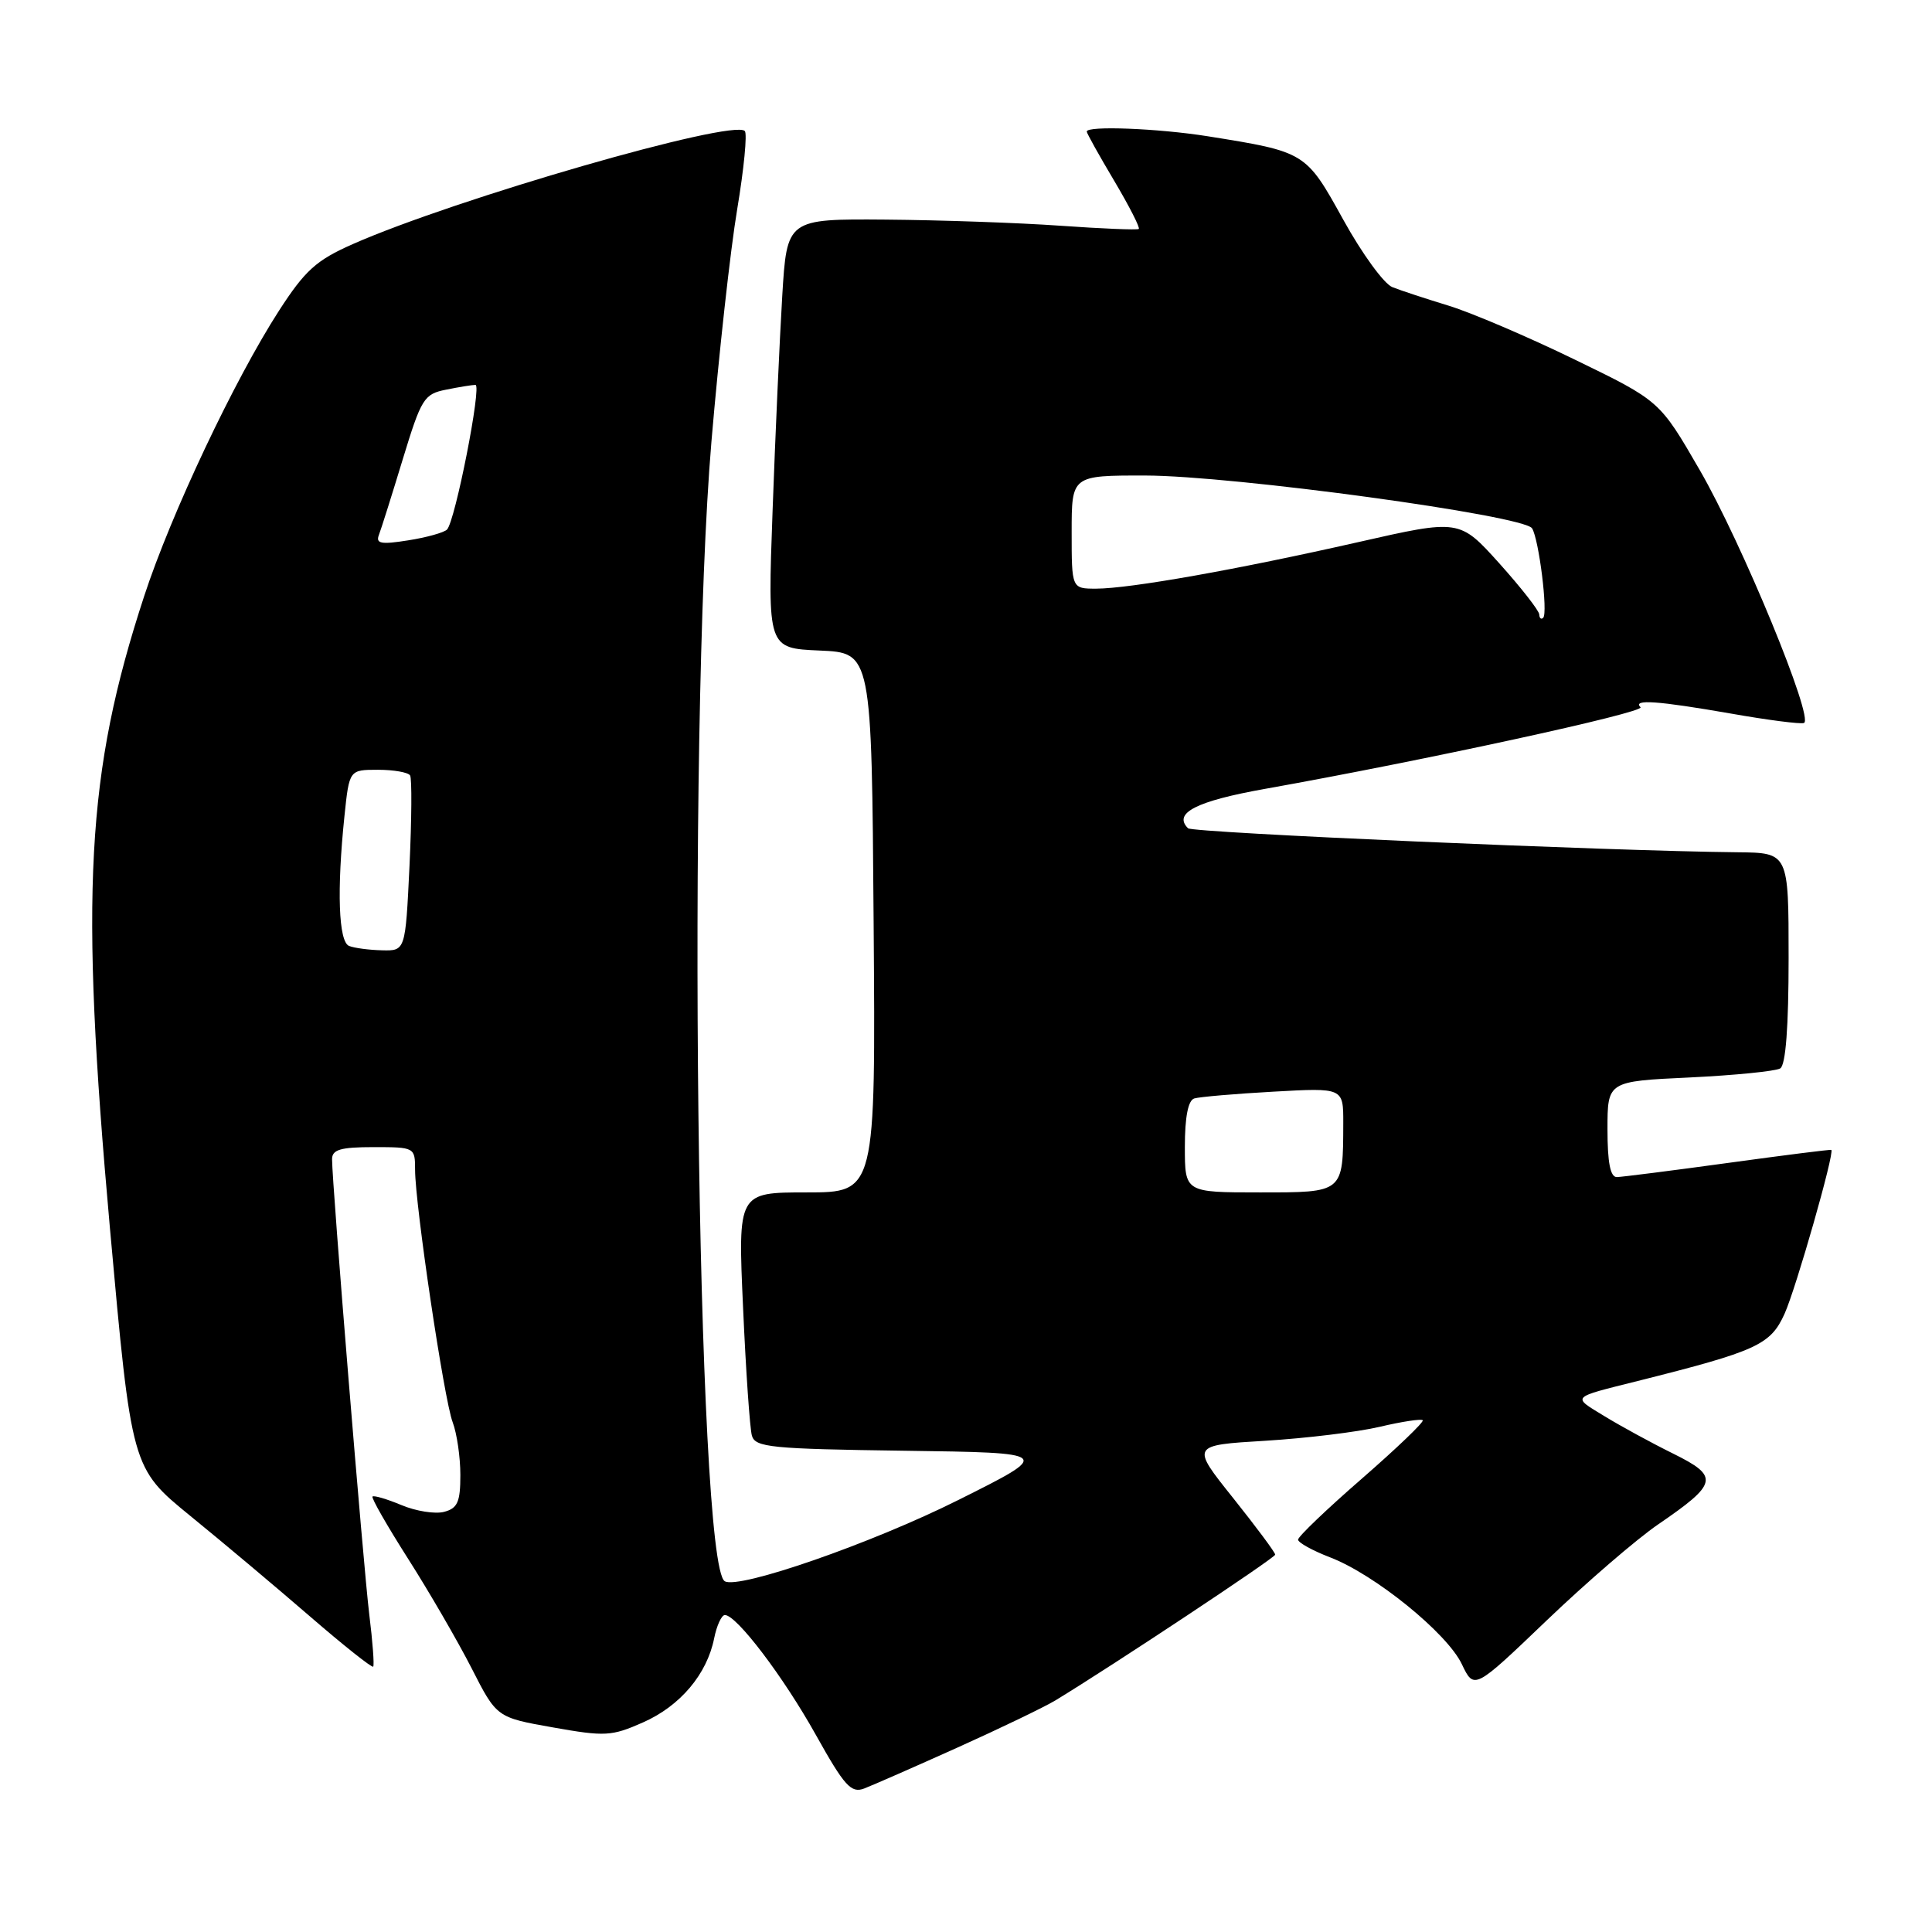 <?xml version="1.0" encoding="UTF-8" standalone="no"?>
<!DOCTYPE svg PUBLIC "-//W3C//DTD SVG 1.1//EN" "http://www.w3.org/Graphics/SVG/1.1/DTD/svg11.dtd" >
<svg xmlns="http://www.w3.org/2000/svg" xmlns:xlink="http://www.w3.org/1999/xlink" version="1.1" viewBox="0 0 256 256">
 <g >
 <path fill="currentColor"
d=" M 126.85 231.57 C 132.54 229.01 138.39 226.19 139.85 225.31 C 147.48 220.67 168.96 206.43 168.97 206.00 C 168.98 205.72 166.47 202.35 163.40 198.50 C 157.80 191.50 157.80 191.50 167.65 190.91 C 173.07 190.58 179.89 189.75 182.82 189.06 C 185.74 188.37 188.31 187.98 188.52 188.19 C 188.73 188.40 185.10 191.88 180.45 195.93 C 175.80 199.97 172.00 203.61 172.00 204.01 C 172.00 204.40 173.91 205.46 176.25 206.36 C 182.15 208.62 191.75 216.40 193.70 220.51 C 195.33 223.92 195.33 223.92 204.95 214.71 C 210.24 209.65 216.88 203.93 219.70 202.00 C 227.65 196.56 227.85 195.65 221.70 192.61 C 218.84 191.20 214.74 188.96 212.58 187.64 C 208.27 185.01 208.05 185.23 217.00 182.99 C 232.81 179.02 234.60 178.20 236.46 174.09 C 237.98 170.72 243.11 152.75 242.66 152.37 C 242.57 152.29 236.43 153.07 229.00 154.09 C 221.57 155.11 214.94 155.95 214.25 155.97 C 213.38 155.99 213.00 154.08 213.00 149.64 C 213.00 143.28 213.00 143.28 223.89 142.77 C 229.88 142.48 235.28 141.94 235.89 141.57 C 236.62 141.12 237.00 136.06 237.00 126.94 C 237.00 113.00 237.00 113.00 230.25 112.93 C 213.33 112.77 158.02 110.35 157.42 109.75 C 155.40 107.74 158.51 106.15 167.67 104.52 C 188.60 100.79 218.06 94.39 217.38 93.71 C 216.29 92.62 219.65 92.86 229.35 94.55 C 234.21 95.41 238.57 95.97 239.03 95.80 C 240.43 95.29 230.81 71.93 225.21 62.26 C 219.92 53.11 219.92 53.11 208.67 47.65 C 202.49 44.64 194.97 41.43 191.97 40.51 C 188.96 39.59 185.60 38.49 184.50 38.05 C 183.39 37.62 180.47 33.60 178.00 29.13 C 173.03 20.14 173.02 20.13 160.00 18.05 C 153.44 17.01 144.00 16.64 144.00 17.43 C 144.00 17.66 145.64 20.60 147.64 23.96 C 149.63 27.32 151.10 30.19 150.89 30.34 C 150.67 30.49 146.00 30.30 140.50 29.91 C 135.00 29.52 124.60 29.16 117.39 29.10 C 104.27 29.00 104.27 29.00 103.65 39.25 C 103.31 44.89 102.73 57.69 102.37 67.70 C 101.71 85.90 101.71 85.90 108.61 86.20 C 115.50 86.50 115.50 86.50 115.76 122.25 C 116.03 158.00 116.03 158.00 106.90 158.00 C 97.77 158.00 97.77 158.00 98.46 173.25 C 98.83 181.64 99.36 189.28 99.63 190.23 C 100.07 191.78 102.14 191.99 119.81 192.23 C 139.50 192.50 139.50 192.50 127.00 198.75 C 115.50 204.51 97.85 210.64 96.03 209.52 C 92.32 207.23 91.03 96.86 94.27 58.50 C 95.25 46.95 96.78 33.11 97.68 27.74 C 98.58 22.37 99.03 17.70 98.69 17.36 C 97.07 15.74 60.28 26.36 46.71 32.36 C 41.90 34.49 40.42 35.83 36.98 41.15 C 31.08 50.29 22.67 68.08 19.10 79.00 C 11.42 102.45 10.57 118.23 14.56 162.67 C 17.43 194.51 17.43 194.51 25.21 200.86 C 29.49 204.34 36.63 210.34 41.08 214.19 C 45.52 218.03 49.29 221.02 49.45 220.84 C 49.61 220.65 49.38 217.54 48.93 213.92 C 48.15 207.57 44.00 156.86 44.00 153.60 C 44.00 152.33 45.12 152.00 49.50 152.00 C 54.94 152.00 55.00 152.03 55.00 154.99 C 55.00 159.64 58.84 185.46 59.98 188.45 C 60.54 189.93 61.00 193.07 61.00 195.45 C 61.00 199.03 60.63 199.86 58.84 200.33 C 57.66 200.64 55.11 200.24 53.19 199.43 C 51.27 198.63 49.54 198.12 49.36 198.30 C 49.18 198.49 51.31 202.20 54.09 206.57 C 56.87 210.93 60.64 217.44 62.48 221.03 C 65.81 227.57 65.81 227.57 73.26 228.89 C 80.18 230.12 81.04 230.07 85.20 228.23 C 90.12 226.06 93.68 221.85 94.63 217.08 C 94.97 215.39 95.61 214.00 96.05 214.00 C 97.60 214.00 103.79 222.15 108.11 229.89 C 111.89 236.66 112.78 237.64 114.50 236.99 C 115.60 236.57 121.16 234.13 126.85 231.57 Z  M 157.00 151.97 C 157.00 148.02 157.43 145.80 158.25 145.55 C 158.94 145.34 163.66 144.93 168.75 144.65 C 178.00 144.13 178.00 144.13 177.99 148.81 C 177.96 158.11 178.09 158.00 166.88 158.00 C 157.00 158.00 157.00 158.00 157.00 151.97 Z  M 46.25 125.34 C 44.86 124.78 44.62 117.97 45.64 108.15 C 46.28 102.00 46.28 102.00 50.08 102.00 C 52.17 102.00 54.09 102.34 54.34 102.75 C 54.59 103.16 54.55 108.56 54.26 114.75 C 53.72 126.00 53.72 126.00 50.61 125.92 C 48.90 125.88 46.94 125.62 46.25 125.34 Z  M 203.96 81.42 C 203.94 80.91 201.55 77.86 198.66 74.64 C 193.39 68.79 193.39 68.79 179.95 71.84 C 163.94 75.47 149.74 77.99 145.25 78.00 C 142.00 78.00 142.00 78.00 142.00 70.50 C 142.00 63.00 142.00 63.00 151.75 63.01 C 163.39 63.03 201.95 68.29 203.01 70.01 C 203.92 71.49 205.13 81.21 204.48 81.86 C 204.21 82.12 203.98 81.92 203.96 81.42 Z  M 50.20 70.90 C 50.50 70.13 51.92 65.62 53.36 60.88 C 55.83 52.78 56.18 52.21 59.12 51.63 C 60.84 51.28 62.59 51.00 63.00 51.00 C 63.87 51.00 60.31 69.09 59.23 70.17 C 58.83 70.57 56.51 71.22 54.08 71.60 C 50.51 72.17 49.77 72.04 50.20 70.90 Z "/>
</g>
</svg>